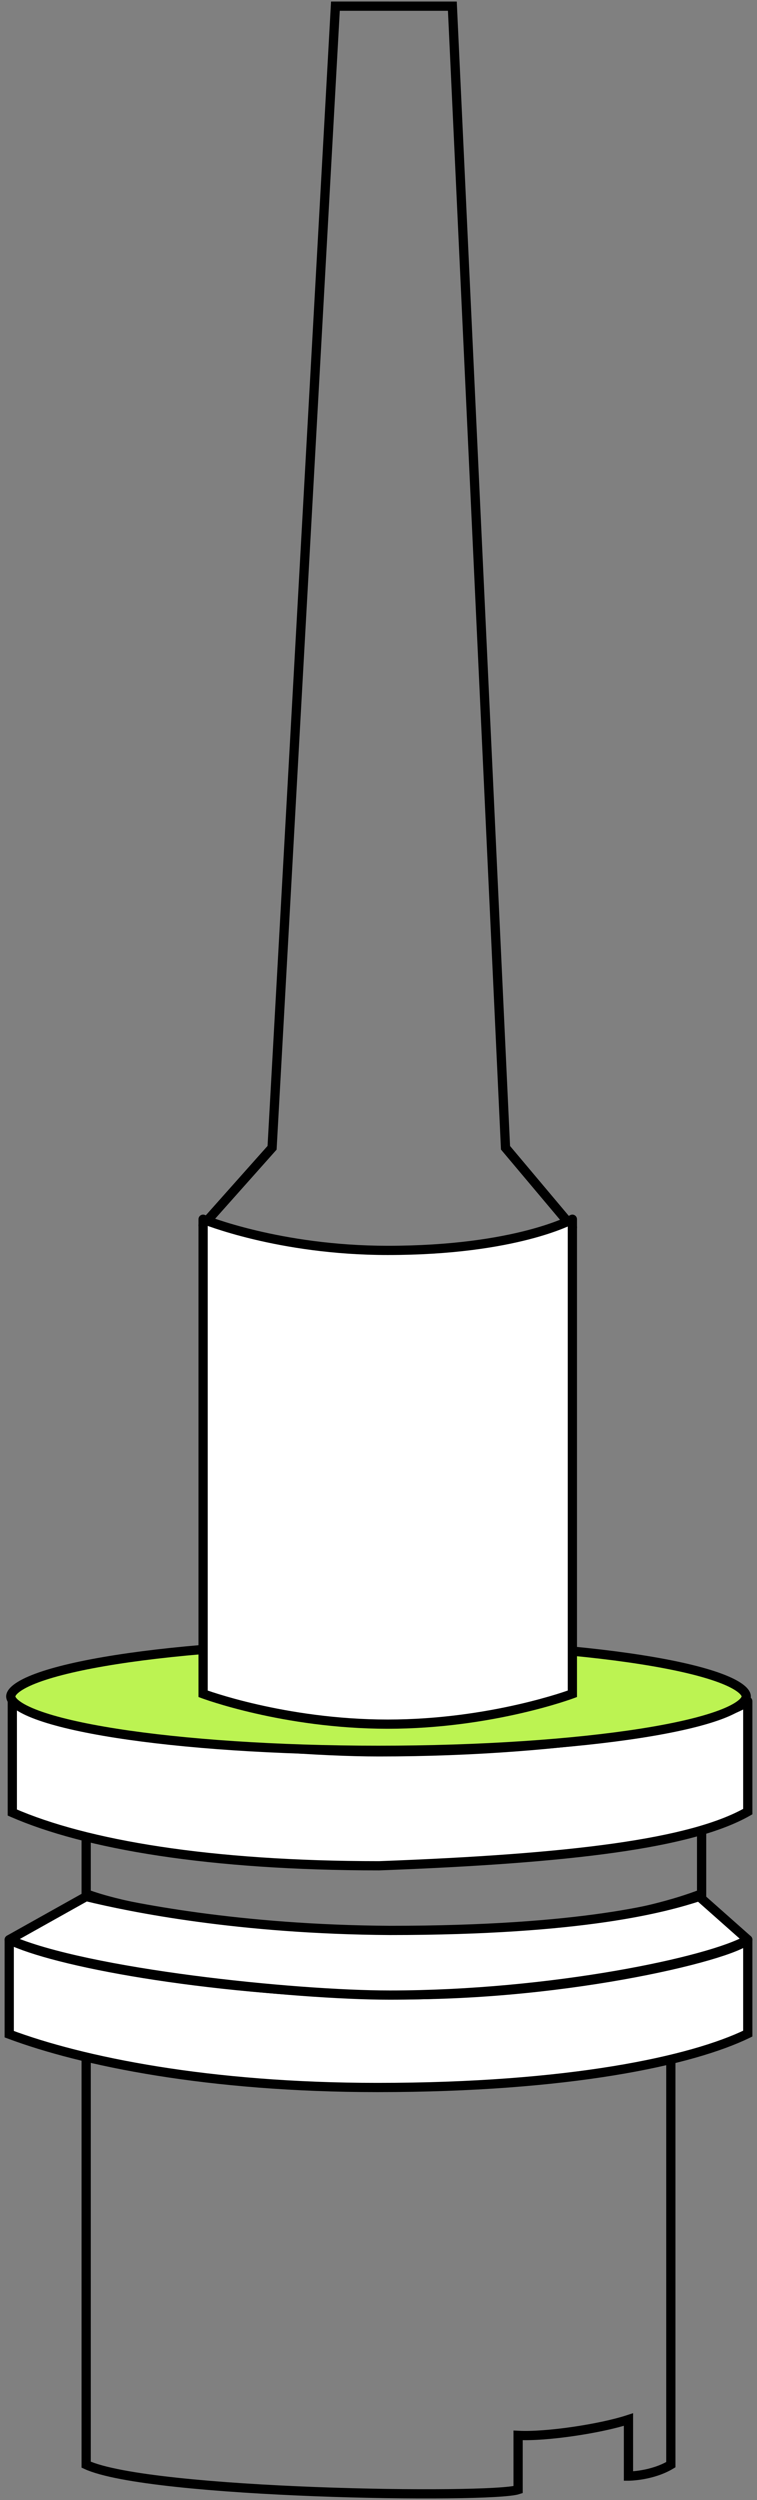 <svg width="123" height="406" viewBox="0 0 123 406" fill="none" xmlns="http://www.w3.org/2000/svg">
<rect x="0" y="0" width="123" height="406" fill="#808080" stroke="none"/>
<path d="M61.5 330.064C51.136 330.064 25.515 329.355 14 329L14 400.262C24.326 405.057 79.709 405.792 84.183 404.322V395.504C88.773 395.749 97.641 394.402 102.116 392.932V402.118C102.116 402.118 105.902 402.118 109 400.262L109 329C97.485 329.355 71.864 330.064 61.5 330.064Z" stroke="black" stroke-width="1.5"/>
<path d="M14 307.56L14 293C21.273 294.75 39.597 297.149 63.988 297.375C88.379 297.601 107.636 293.875 114 293V307.56C105.635 310.778 90.154 314 63.988 314C49.151 313.657 24.417 311.442 14 307.56Z" stroke="black" stroke-width="1.5"/>
<path d="M2 294.354L2 276C5 280 42 284.5 61.589 284.5C92.822 284.5 117 279.776 121.5 276.276V294.205C112.318 299.427 92.793 301.839 61.589 303C34.057 303 13.937 299.576 2 294.354Z" fill="white"/>
<path d="M2 276L2.6 275.55C2.406 275.292 2.069 275.186 1.763 275.288C1.457 275.391 1.25 275.677 1.25 276H2ZM2 294.354H1.25V294.845L1.699 295.041L2 294.354ZM61.589 303V303.75H61.602L61.616 303.749L61.589 303ZM121.5 294.205L121.871 294.857L122.25 294.641V294.205H121.5ZM121.5 276.276H122.25C122.25 275.99 122.087 275.728 121.83 275.602C121.572 275.477 121.266 275.508 121.04 275.684L121.5 276.276ZM1.25 276L1.25 294.354H2.75L2.75 276H1.25ZM1.699 295.041C13.776 300.325 34.018 303.75 61.589 303.75V302.25C34.095 302.25 14.097 298.828 2.301 293.667L1.699 295.041ZM61.616 303.749C77.228 303.169 89.94 302.274 99.907 300.868C109.855 299.465 117.151 297.542 121.871 294.857L121.129 293.553C116.667 296.091 109.609 297.985 99.698 299.383C89.806 300.778 77.154 301.67 61.561 302.251L61.616 303.749ZM122.25 294.205V276.276H120.75V294.205H122.25ZM121.04 275.684C120.045 276.458 117.824 277.379 114.433 278.315C111.082 279.24 106.692 280.153 101.455 280.959C90.984 282.572 77.17 283.75 61.589 283.75V285.25C77.241 285.25 91.132 284.066 101.683 282.442C106.958 281.63 111.409 280.706 114.832 279.761C118.217 278.826 120.705 277.844 121.96 276.868L121.04 275.684ZM61.589 283.75C51.837 283.75 37.725 282.629 25.674 281.007C19.648 280.196 14.156 279.262 9.993 278.285C7.909 277.797 6.177 277.301 4.884 276.812C4.237 276.567 3.716 276.33 3.322 276.104C2.916 275.872 2.698 275.681 2.6 275.55L1.4 276.45C1.677 276.819 2.099 277.132 2.575 277.405C3.062 277.685 3.663 277.954 4.353 278.215C5.734 278.738 7.537 279.25 9.65 279.746C13.88 280.738 19.425 281.679 25.474 282.493C37.569 284.121 51.751 285.25 61.589 285.25V283.75Z" fill="black"/>
<path d="M1.5 330.351L1.5 315.009C8.804 318.564 32.569 323.152 61.327 323.897C90.085 324.642 118.734 317.693 121.5 315V330.259C112.371 334.704 92.382 339.008 61.327 339.008C33.953 339.008 13.368 334.795 1.5 330.351Z" fill="white"/>
<path d="M1.5 315.009L1.828 314.334C1.596 314.221 1.322 314.236 1.102 314.373C0.883 314.51 0.75 314.75 0.75 315.009L1.5 315.009ZM1.5 330.351L0.75 330.351L0.75 330.871L1.237 331.053L1.5 330.351ZM121.5 330.259L121.828 330.933L122.25 330.728V330.259H121.5ZM121.5 315H122.25C122.25 314.698 122.069 314.426 121.792 314.309C121.514 314.192 121.193 314.252 120.977 314.463L121.5 315ZM0.75 315.009L0.75 330.351L2.25 330.351L2.25 315.008L0.75 315.009ZM1.237 331.053C13.208 335.536 33.885 339.758 61.327 339.758V338.258C34.021 338.258 13.529 334.055 1.763 329.649L1.237 331.053ZM61.327 339.758C92.419 339.758 112.545 335.453 121.828 330.933L121.172 329.585C112.196 333.954 92.344 338.258 61.327 338.258V339.758ZM122.25 330.259V315H120.75V330.259H122.25ZM120.977 314.463C120.749 314.684 120.129 315.042 119.019 315.491C117.947 315.924 116.515 316.405 114.767 316.91C111.274 317.92 106.561 319.013 101.029 320C89.964 321.974 75.664 323.519 61.347 323.148L61.308 324.647C75.748 325.021 90.152 323.464 101.292 321.476C106.863 320.482 111.629 319.379 115.184 318.352C116.96 317.838 118.445 317.341 119.581 316.881C120.679 316.437 121.56 315.989 122.023 315.537L120.977 314.463ZM61.347 323.148C47.001 322.776 33.903 321.446 23.488 319.766C13.043 318.082 5.372 316.059 1.828 314.334L1.172 315.683C4.932 317.513 12.796 319.562 23.249 321.247C33.732 322.937 46.896 324.274 61.308 324.647L61.347 323.148Z" fill="black"/>
<path d="M1.5 315L14 308C21.312 309.778 38.804 313.347 63.328 313.5C94.914 313.5 108.117 309.778 113.602 308L121.5 315C115.5 318.5 89.637 324 63.328 324C47.789 324 14 320.5 1.5 315Z" fill="white"/>
<path d="M14 308L14.177 307.271L13.891 307.202L13.633 307.346L14 308ZM1.5 315L1.134 314.346C0.885 314.485 0.737 314.752 0.751 315.036C0.765 315.32 0.938 315.572 1.198 315.686L1.5 315ZM121.5 315L121.878 315.648C122.086 315.527 122.223 315.313 122.246 315.074C122.27 314.834 122.177 314.598 121.997 314.439L121.5 315ZM113.602 308L114.099 307.439L113.778 307.154L113.37 307.287L113.602 308ZM63.328 313.5L63.323 314.25H63.328V313.5ZM13.633 307.346L1.134 314.346L1.866 315.654L14.367 308.654L13.633 307.346ZM1.198 315.686C7.558 318.485 19.23 320.744 31.177 322.306C43.151 323.872 55.517 324.75 63.328 324.75V323.25C55.6 323.25 43.302 322.378 31.372 320.819C19.414 319.256 7.942 317.015 1.802 314.314L1.198 315.686ZM63.328 324.75C76.531 324.75 89.617 323.37 100.157 321.552C105.428 320.642 110.07 319.622 113.777 318.606C117.464 317.596 120.287 316.576 121.878 315.648L121.122 314.352C119.713 315.174 117.053 316.154 113.381 317.159C109.73 318.16 105.136 319.17 99.902 320.073C89.434 321.88 76.434 323.25 63.328 323.25V324.75ZM121.997 314.439L114.099 307.439L113.104 308.561L121.003 315.561L121.997 314.439ZM113.37 307.287C107.972 309.036 94.849 312.75 63.328 312.75V314.25C94.98 314.25 108.262 310.519 113.833 308.713L113.37 307.287ZM63.333 312.75C38.878 312.597 21.446 309.038 14.177 307.271L13.823 308.729C21.179 310.517 38.729 314.096 63.323 314.25L63.333 312.75Z" fill="black"/>
<path d="M54.5 1L54.5 0.25L53.791 0.25L53.751 0.958L54.5 1ZM73.5 1.002L74.249 0.967L74.216 0.252L73.5 0.252L73.5 1.002ZM82.137 186.397L81.388 186.432L81.399 186.686L81.563 186.88L82.137 186.397ZM93 199.313L93.302 199.999C93.518 199.904 93.677 199.712 93.731 199.482C93.784 199.252 93.726 199.011 93.574 198.83L93 199.313ZM33 198.993L32.44 198.495C32.281 198.673 32.216 198.917 32.267 199.151C32.317 199.385 32.476 199.581 32.695 199.679L33 198.993ZM44.208 186.4L44.768 186.898L44.943 186.703L44.957 186.441L44.208 186.4ZM54.5 1.75L73.5 1.752L73.5 0.252L54.5 0.25L54.5 1.75ZM72.751 1.037L81.388 186.432L82.886 186.362L74.249 0.967L72.751 1.037ZM81.563 186.88L92.426 199.795L93.574 198.83L82.711 185.914L81.563 186.88ZM33.56 199.492L44.768 186.898L43.648 185.901L32.44 198.495L33.56 199.492ZM44.957 186.441L55.249 1.042L53.751 0.958L43.459 186.358L44.957 186.441ZM93 199.313C92.698 198.626 92.698 198.626 92.698 198.626C92.698 198.626 92.697 198.626 92.697 198.626C92.697 198.627 92.696 198.627 92.695 198.627C92.693 198.628 92.69 198.629 92.686 198.631C92.678 198.635 92.666 198.64 92.65 198.647C92.617 198.661 92.569 198.682 92.504 198.71C92.375 198.766 92.183 198.848 91.934 198.952C91.436 199.161 90.71 199.46 89.8 199.819C87.979 200.537 85.424 201.495 82.49 202.453C76.601 204.375 69.263 206.269 63.271 206.269V207.769C69.512 207.769 77.038 205.81 82.956 203.879C85.925 202.91 88.508 201.941 90.35 201.214C91.272 200.851 92.008 200.548 92.514 200.335C92.768 200.229 92.964 200.145 93.097 200.088C93.164 200.059 93.215 200.037 93.249 200.022C93.266 200.015 93.279 200.009 93.288 200.005C93.293 200.003 93.296 200.002 93.298 200.001C93.3 200 93.3 200 93.301 199.999C93.302 199.999 93.302 199.999 93.302 199.999C93.302 199.999 93.302 199.999 93 199.313ZM63.271 206.269C57.283 206.269 49.812 204.297 43.785 202.294C40.783 201.297 38.16 200.299 36.288 199.551C35.352 199.177 34.605 198.865 34.092 198.648C33.836 198.539 33.638 198.454 33.505 198.396C33.438 198.367 33.388 198.345 33.354 198.33C33.337 198.322 33.325 198.317 33.317 198.313C33.312 198.311 33.309 198.31 33.307 198.309C33.306 198.309 33.306 198.308 33.305 198.308C33.305 198.308 33.305 198.308 33.305 198.308C33.305 198.308 33.305 198.308 33 198.993C32.695 199.679 32.695 199.679 32.696 199.679C32.696 199.679 32.696 199.679 32.696 199.679C32.697 199.679 32.698 199.68 32.699 199.68C32.702 199.681 32.705 199.683 32.71 199.685C32.719 199.689 32.732 199.695 32.75 199.703C32.785 199.718 32.838 199.741 32.906 199.771C33.043 199.831 33.245 199.918 33.506 200.029C34.028 200.25 34.785 200.565 35.731 200.944C37.624 201.7 40.275 202.709 43.312 203.718C49.363 205.728 57.027 207.769 63.271 207.769V206.269Z" fill="black"/>
<path d="M121.25 275.5C121.25 275.809 121.05 276.255 120.314 276.82C119.594 277.372 118.485 277.938 116.985 278.495C113.992 279.606 109.619 280.62 104.164 281.477C93.264 283.188 78.18 284.25 61.5 284.25C44.82 284.25 29.736 283.188 18.836 281.477C13.381 280.62 9.008 279.606 6.015 278.495C4.515 277.938 3.406 277.372 2.686 276.82C1.95 276.255 1.75 275.809 1.75 275.5C1.75 275.191 1.95 274.745 2.686 274.18C3.406 273.628 4.515 273.062 6.015 272.505C9.008 271.394 13.381 270.38 18.836 269.523C29.736 267.812 44.82 266.75 61.5 266.75C78.18 266.75 93.264 267.812 104.164 269.523C109.619 270.38 113.992 271.394 116.985 272.505C118.485 273.062 119.594 273.628 120.314 274.18C121.05 274.745 121.25 275.191 121.25 275.5Z" fill="#BCF352" stroke="black" stroke-width="1.5"/>
<path d="M33 275.072L33 198C33 198 45.265 203.065 63 203.065C83.881 203.065 93 198 93 198L93 275.072C93 275.072 79.875 280 63 280C46.125 280 33 275.072 33 275.072Z" fill="white"/>
<path d="M33 198L33.286 197.307C33.055 197.211 32.791 197.237 32.583 197.377C32.375 197.516 32.25 197.75 32.25 198H33ZM33 275.072H32.25V275.592L32.736 275.775L33 275.072ZM93 275.072L93.264 275.775L93.75 275.592V275.072H93ZM93 198H93.75C93.75 197.734 93.609 197.488 93.38 197.354C93.151 197.219 92.868 197.215 92.636 197.344L93 198ZM32.25 198L32.25 275.072H33.75L33.75 198H32.25ZM93.75 275.072L93.75 198H92.25L92.25 275.072H93.75ZM93 198C92.636 197.344 92.636 197.344 92.636 197.344C92.636 197.344 92.637 197.344 92.637 197.344C92.637 197.344 92.637 197.344 92.637 197.344C92.636 197.344 92.635 197.345 92.634 197.345C92.631 197.347 92.626 197.35 92.619 197.353C92.605 197.361 92.581 197.374 92.549 197.39C92.484 197.424 92.382 197.475 92.244 197.541C91.968 197.673 91.545 197.864 90.969 198.096C89.818 198.558 88.056 199.181 85.642 199.806C80.816 201.056 73.379 202.315 63 202.315V203.815C73.502 203.815 81.065 202.541 86.018 201.259C88.495 200.617 90.318 199.974 91.529 199.487C92.134 199.244 92.586 199.04 92.891 198.894C93.043 198.822 93.158 198.764 93.236 198.723C93.276 198.703 93.306 198.687 93.327 198.676C93.338 198.67 93.346 198.665 93.353 198.662C93.356 198.66 93.358 198.659 93.36 198.658C93.361 198.657 93.362 198.657 93.362 198.657C93.363 198.656 93.363 198.656 93.363 198.656C93.364 198.656 93.364 198.656 93 198ZM63 202.315C54.203 202.315 46.762 201.059 41.524 199.803C38.906 199.176 36.839 198.549 35.43 198.08C34.726 197.845 34.186 197.651 33.825 197.515C33.644 197.448 33.507 197.395 33.417 197.359C33.372 197.341 33.338 197.328 33.316 197.319C33.306 197.315 33.297 197.311 33.292 197.309C33.29 197.308 33.288 197.308 33.287 197.307C33.287 197.307 33.286 197.307 33.286 197.307C33.286 197.307 33.286 197.307 33.286 197.307C33.286 197.307 33.286 197.307 33 198C32.714 198.693 32.714 198.693 32.714 198.693C32.714 198.693 32.715 198.694 32.715 198.694C32.716 198.694 32.716 198.694 32.717 198.695C32.719 198.696 32.722 198.697 32.725 198.698C32.732 198.701 32.742 198.705 32.755 198.71C32.781 198.72 32.818 198.735 32.867 198.755C32.965 198.793 33.11 198.849 33.299 198.92C33.677 199.062 34.234 199.263 34.957 199.503C36.402 199.984 38.51 200.623 41.175 201.262C46.503 202.539 54.062 203.815 63 203.815V202.315ZM33 275.072C32.736 275.775 32.737 275.775 32.737 275.775C32.737 275.775 32.737 275.775 32.738 275.775C32.738 275.775 32.739 275.776 32.74 275.776C32.742 275.777 32.745 275.778 32.748 275.779C32.755 275.782 32.766 275.785 32.779 275.79C32.806 275.8 32.846 275.815 32.898 275.833C33.001 275.871 33.154 275.925 33.353 275.993C33.752 276.131 34.338 276.325 35.093 276.559C36.603 277.026 38.789 277.647 41.505 278.267C46.934 279.508 54.492 280.75 63 280.75V279.25C54.633 279.25 47.191 278.028 41.839 276.805C39.164 276.194 37.014 275.583 35.536 275.126C34.797 274.897 34.226 274.707 33.841 274.575C33.648 274.509 33.502 274.457 33.406 274.422C33.357 274.405 33.321 274.391 33.297 274.383C33.285 274.378 33.276 274.375 33.271 274.373C33.268 274.372 33.266 274.371 33.265 274.371C33.264 274.37 33.264 274.37 33.264 274.37C33.264 274.37 33.264 274.37 33.264 274.37C33.264 274.37 33.264 274.37 33 275.072ZM63 280.75C71.508 280.75 79.066 279.508 84.495 278.267C87.211 277.647 89.397 277.026 90.907 276.559C91.662 276.325 92.248 276.131 92.647 275.993C92.846 275.925 92.999 275.871 93.103 275.833C93.154 275.815 93.194 275.8 93.221 275.79C93.234 275.785 93.245 275.782 93.252 275.779C93.255 275.778 93.258 275.777 93.26 275.776C93.261 275.776 93.262 275.775 93.262 275.775C93.263 275.775 93.263 275.775 93.263 275.775C93.263 275.775 93.264 275.775 93 275.072C92.736 274.37 92.737 274.37 92.737 274.37C92.737 274.37 92.737 274.37 92.736 274.37C92.736 274.37 92.736 274.37 92.735 274.371C92.734 274.371 92.732 274.372 92.729 274.373C92.724 274.375 92.715 274.378 92.703 274.383C92.679 274.391 92.643 274.405 92.594 274.422C92.498 274.457 92.352 274.509 92.159 274.575C91.774 274.707 91.203 274.897 90.464 275.126C88.986 275.583 86.836 276.194 84.161 276.805C78.809 278.028 71.367 279.25 63 279.25V280.75Z" fill="black"/>
</svg>
